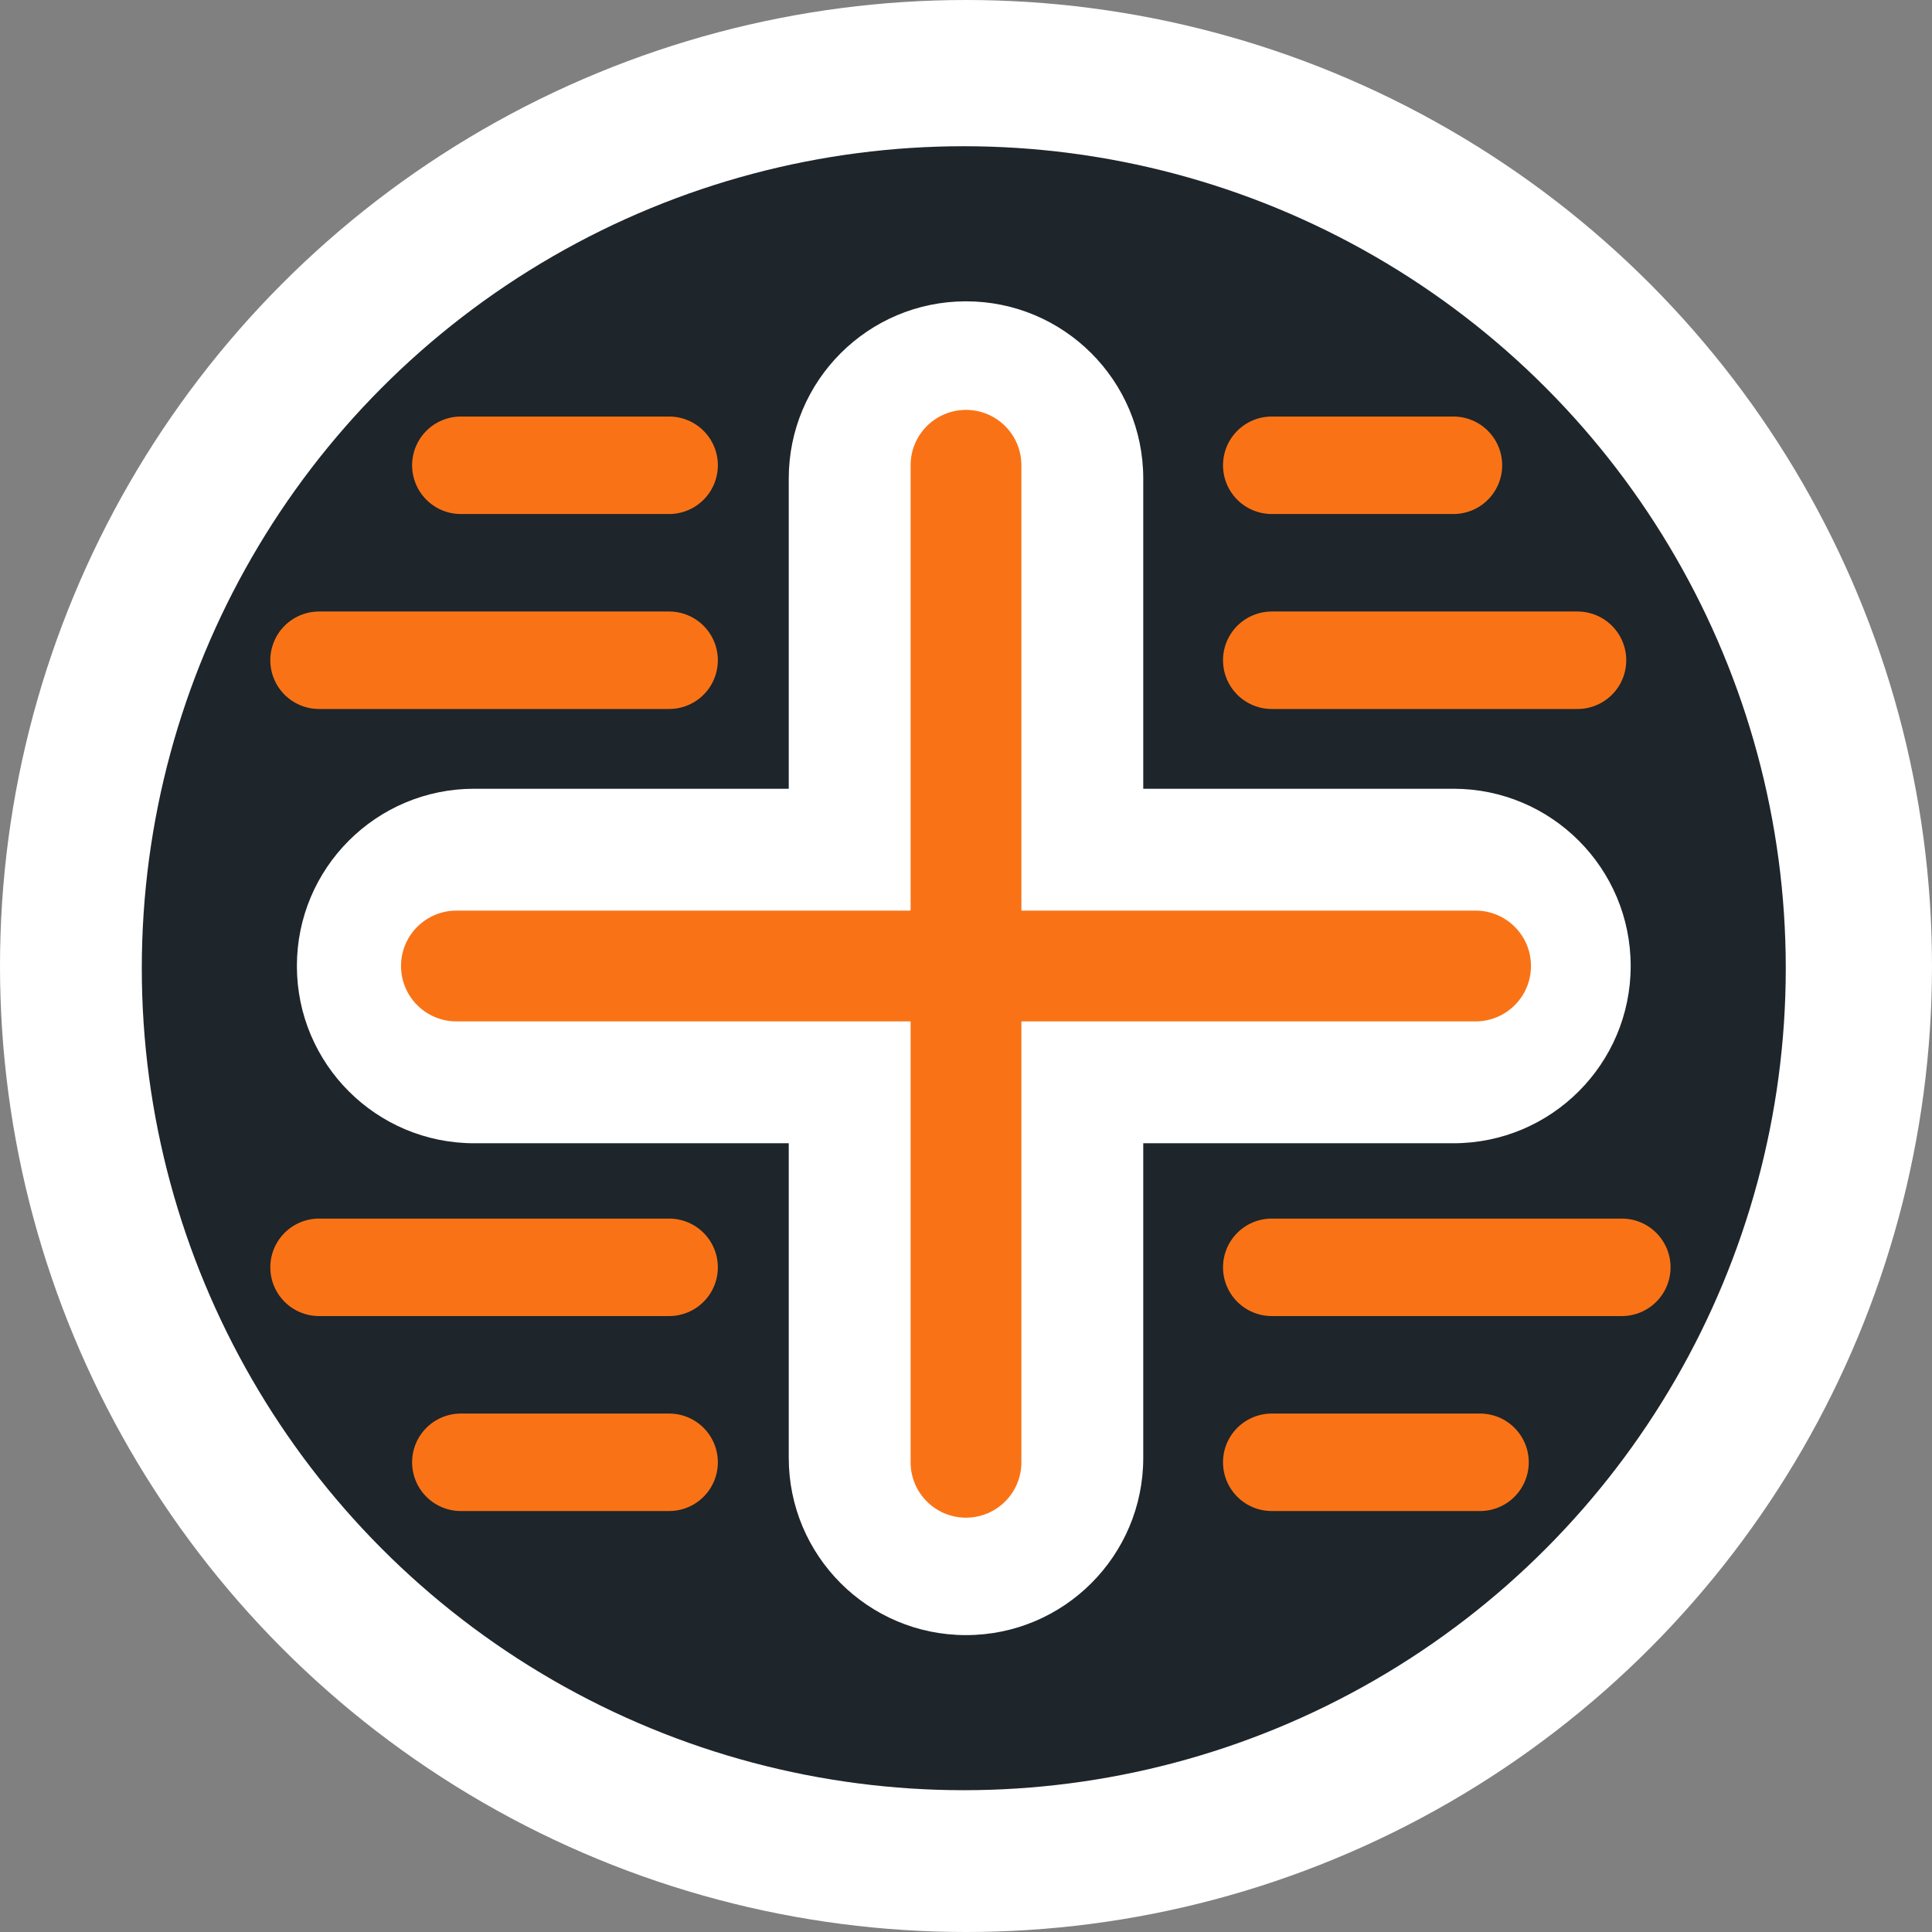 <svg width="436" height="436" viewBox="0 0 436 436" fill="none" xmlns="http://www.w3.org/2000/svg">
<rect x="0" y="0" width="436" height="436" fill="#808080" stroke="none"/>
<circle cx="218" cy="218" r="218" fill="white"/>
<circle cx="217.5" cy="218.5" r="185.5" fill="#1E252B"/>
<path fill-rule="evenodd" clip-rule="evenodd" d="M258 108C258 85.909 240.091 68 218 68C195.909 68 178 85.909 178 108V178L107 178C84.909 178 67 195.909 67 218C67 240.091 84.909 258 107 258H178V329C178 351.091 195.909 369 218 369C240.091 369 258 351.091 258 329V258H328C350.091 258 368 240.091 368 218C368 195.909 350.091 178 328 178L258 178V108Z" fill="white"/>
<path fill-rule="evenodd" clip-rule="evenodd" d="M230.5 105C230.5 98.096 224.904 92.5 218 92.5C211.097 92.5 205.5 98.096 205.5 105V205.5H103C96.097 205.5 90.5 211.096 90.5 218C90.5 224.904 96.097 230.5 103 230.5H205.5V330C205.5 336.904 211.097 342.5 218 342.5C224.904 342.5 230.5 336.904 230.5 330V230.5H333C339.904 230.5 345.5 224.904 345.5 218C345.5 211.096 339.904 205.5 333 205.5H230.5V105Z" fill="#F97316"/>
<path d="M287 105H328" stroke="#F97316" stroke-width="22" stroke-linecap="round"/>
<path d="M151 105L104 105" stroke="#F97316" stroke-width="22" stroke-linecap="round"/>
<path d="M151 330L104 330" stroke="#F97316" stroke-width="22" stroke-linecap="round"/>
<path d="M287 330L334 330" stroke="#F97316" stroke-width="22" stroke-linecap="round"/>
<path d="M287 149H356" stroke="#F97316" stroke-width="22" stroke-linecap="round"/>
<path d="M151 149L72 149" stroke="#F97316" stroke-width="22" stroke-linecap="round"/>
<path d="M151 286L72 286" stroke="#F97316" stroke-width="22" stroke-linecap="round"/>
<path d="M287 286L366 286" stroke="#F97316" stroke-width="22" stroke-linecap="round"/>
</svg>
